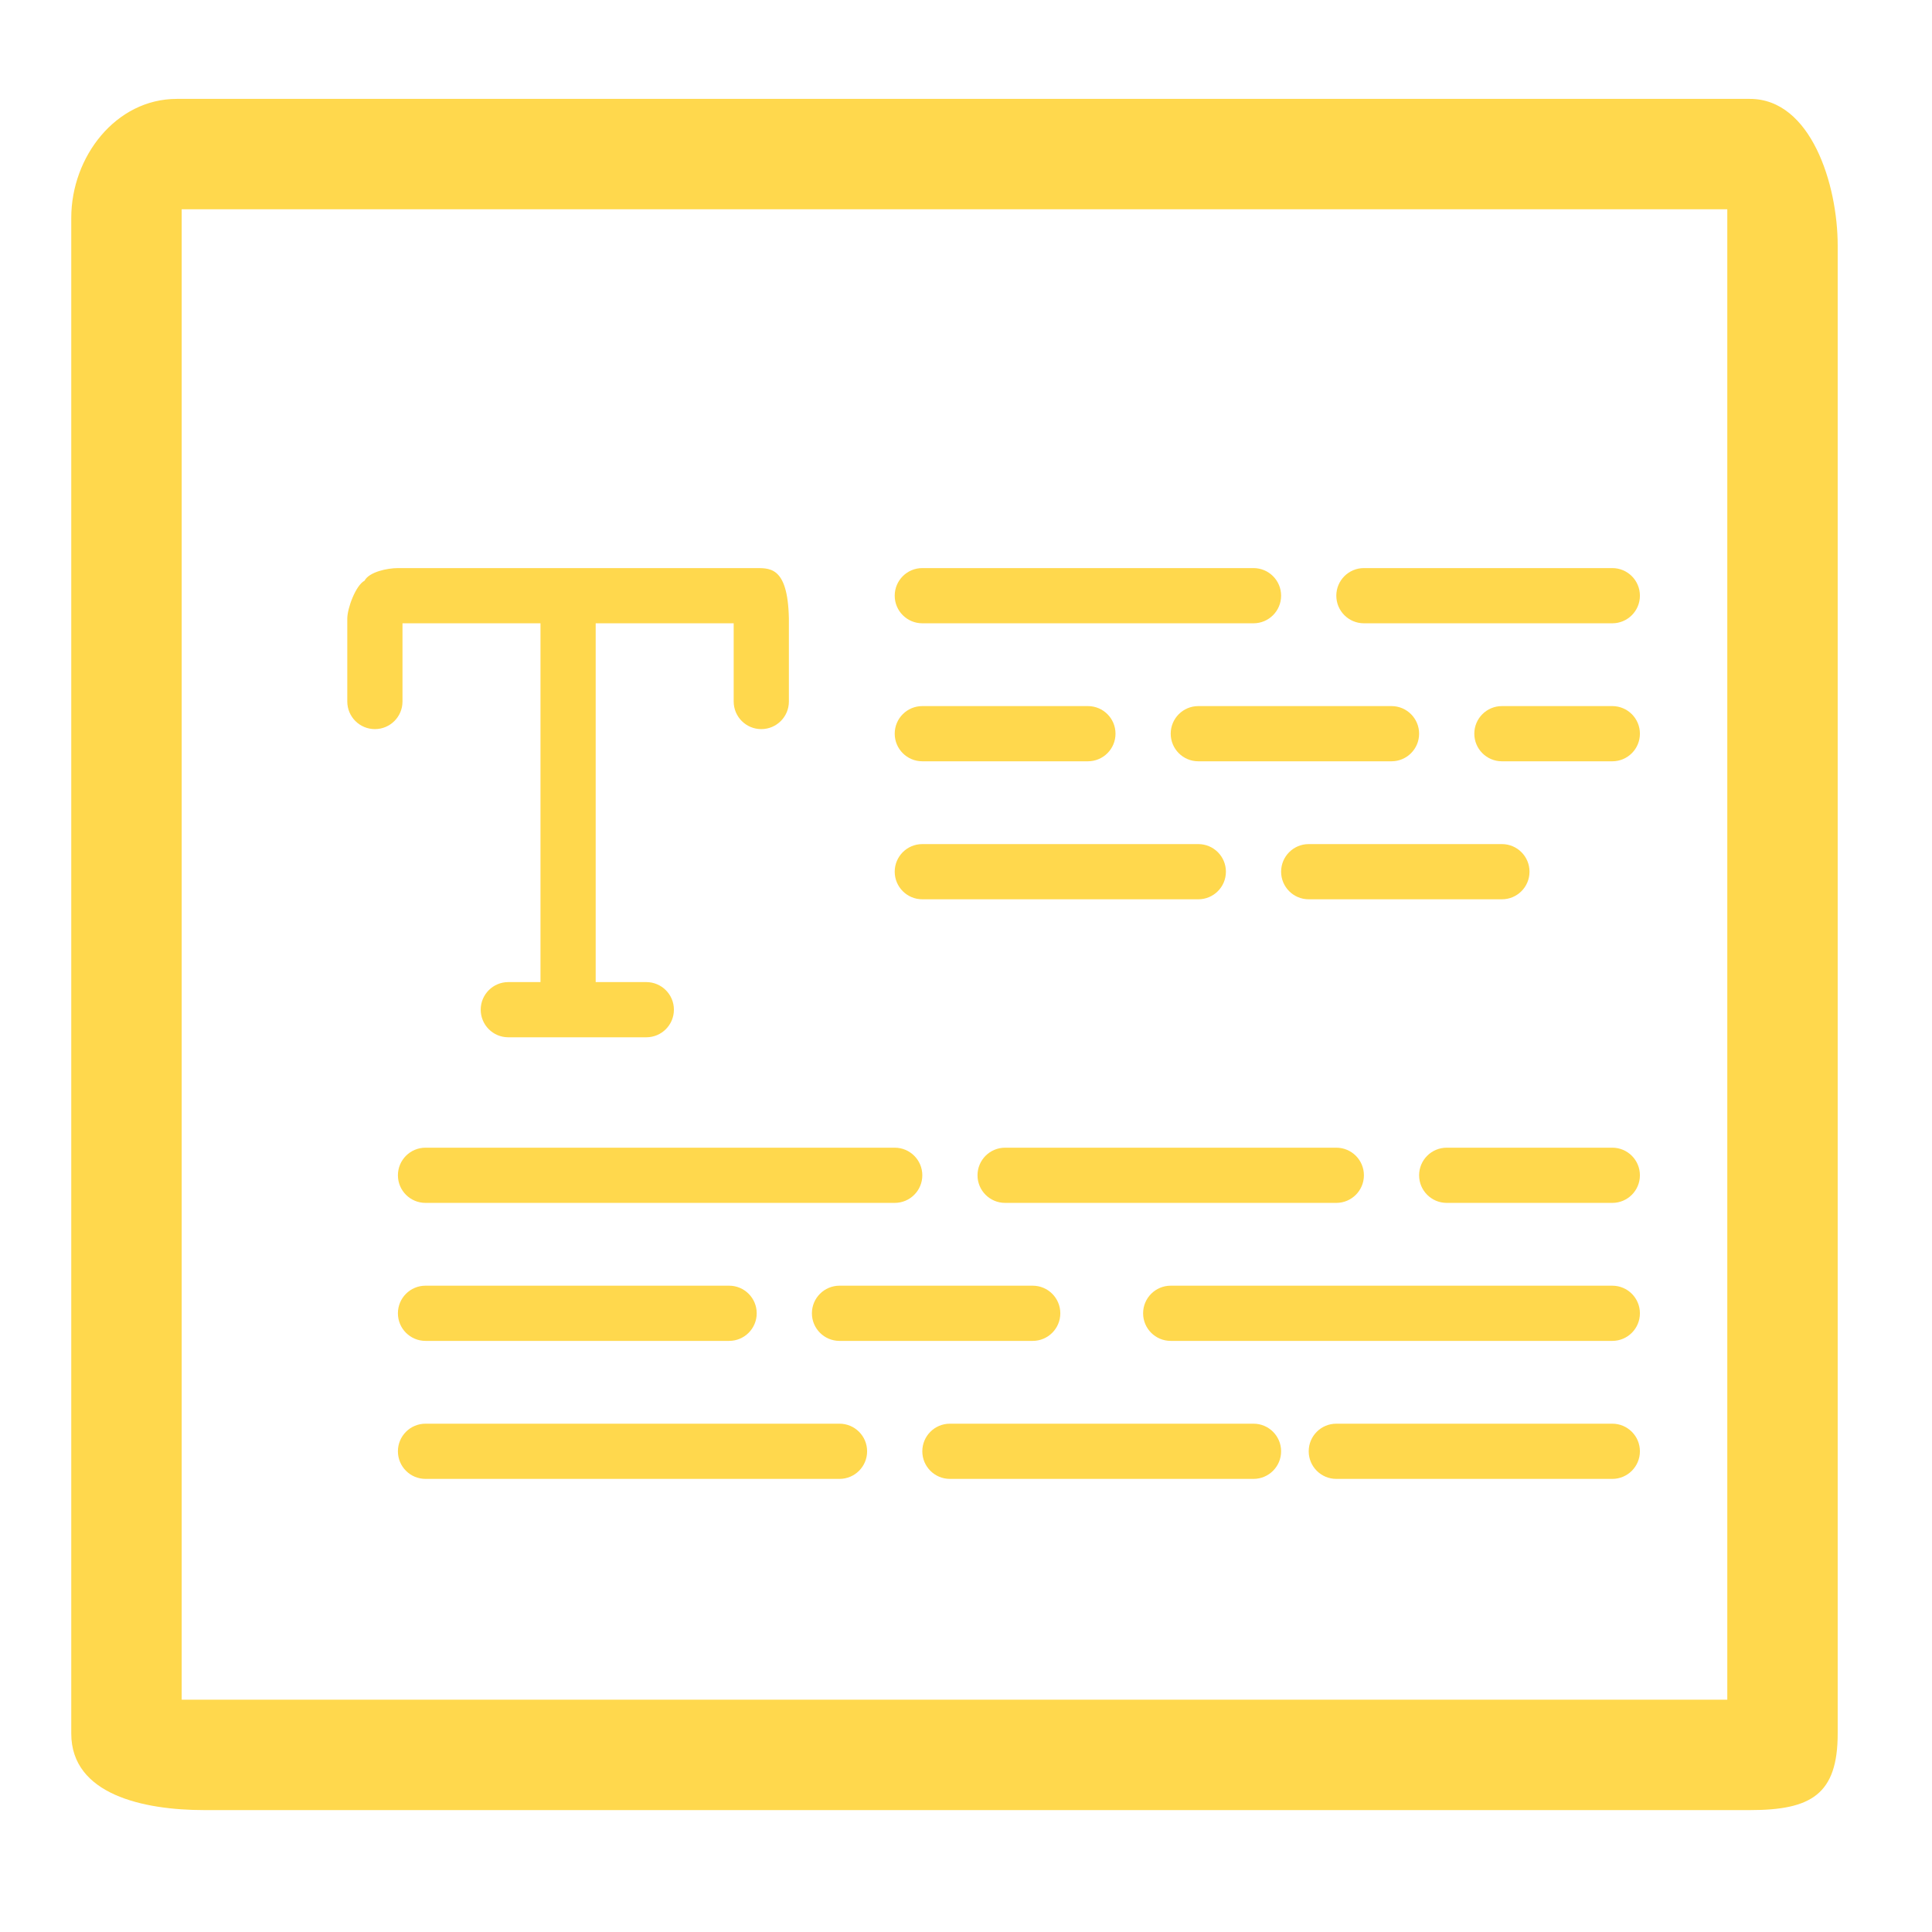 <svg fill="#ffd84d" version="1.1" id="Layer_1" xmlns="http://www.w3.org/2000/svg" xmlns:xlink="http://www.w3.org/1999/xlink" viewBox="0 0 70 70" enable-background="new 0 0 70 70" xml:space="preserve"><g id="SVGRepo_bgCarrier" stroke-width="0"></g><g id="SVGRepo_tracerCarrier" stroke-linecap="round" stroke-linejoin="round"></g><g id="SVGRepo_iconCarrier"> <g> <path d="M63.404,3.583h-57c-2.209,0-3.822,2.1-3.822,4.309v54.92c0,2.209,2.613,2.771,4.822,2.771h56 c2.209,0,3.179-0.563,3.179-2.771V8.892C66.583,6.683,65.613,3.583,63.404,3.583z M62.583,61.583h-56v-54h56V61.583z"></path> <path d="M33.417,22.583h12c0.552,0,1-0.447,1-1s-0.448-1-1-1h-12c-0.552,0-1,0.447-1,1S32.865,22.583,33.417,22.583z"></path> <path d="M49.417,22.583h9c0.552,0,1-0.447,1-1s-0.448-1-1-1h-9c-0.552,0-1,0.447-1,1S48.865,22.583,49.417,22.583z"></path> <path d="M33.417,27.583h6c0.552,0,1-0.447,1-1s-0.448-1-1-1h-6c-0.552,0-1,0.447-1,1S32.865,27.583,33.417,27.583z"></path> <path d="M51.417,26.583c0-0.553-0.448-1-1-1h-7c-0.552,0-1,0.447-1,1s0.448,1,1,1h7C50.969,27.583,51.417,27.136,51.417,26.583z"></path> <path d="M33.417,32.583h10c0.552,0,1-0.447,1-1s-0.448-1-1-1h-10c-0.552,0-1,0.447-1,1S32.865,32.583,33.417,32.583z"></path> <path d="M47.417,32.583h7c0.552,0,1-0.447,1-1s-0.448-1-1-1h-7c-0.552,0-1,0.447-1,1S46.865,32.583,47.417,32.583z"></path> <path d="M58.417,25.583h-4c-0.552,0-1,0.447-1,1s0.448,1,1,1h4c0.552,0,1-0.447,1-1S58.969,25.583,58.417,25.583z"></path> <path d="M14.417,42.583c0,0.553,0.448,1,1,1h17c0.552,0,1-0.447,1-1s-0.448-1-1-1h-17C14.865,41.583,14.417,42.03,14.417,42.583z"></path> <path d="M35.417,42.583c0,0.553,0.448,1,1,1h12c0.552,0,1-0.447,1-1s-0.448-1-1-1h-12C35.865,41.583,35.417,42.03,35.417,42.583z"></path> <path d="M58.417,41.583h-6c-0.552,0-1,0.447-1,1s0.448,1,1,1h6c0.552,0,1-0.447,1-1S58.969,41.583,58.417,41.583z"></path> <path d="M15.417,48.583h11c0.552,0,1-0.447,1-1s-0.448-1-1-1h-11c-0.552,0-1,0.447-1,1S14.865,48.583,15.417,48.583z"></path> <path d="M29.417,47.583c0,0.553,0.448,1,1,1h7c0.552,0,1-0.447,1-1s-0.448-1-1-1h-7C29.865,46.583,29.417,47.03,29.417,47.583z"></path> <path d="M30.417,51.583h-15c-0.552,0-1,0.447-1,1s0.448,1,1,1h15c0.552,0,1-0.447,1-1S30.969,51.583,30.417,51.583z"></path> <path d="M45.417,51.583h-11c-0.552,0-1,0.447-1,1s0.448,1,1,1h11c0.552,0,1-0.447,1-1S45.969,51.583,45.417,51.583z"></path> <path d="M58.417,51.583h-10c-0.552,0-1,0.447-1,1s0.448,1,1,1h10c0.552,0,1-0.447,1-1S58.969,51.583,58.417,51.583z"></path> <path d="M58.417,46.583h-16c-0.552,0-1,0.447-1,1s0.448,1,1,1h16c0.552,0,1-0.447,1-1S58.969,46.583,58.417,46.583z"></path> <path d="M13.583,26.417c0.552,0,1-0.447,1-1v-2.834h5v13h-1.166c-0.552,0-1,0.447-1,1s0.448,1,1,1h5c0.552,0,1-0.447,1-1 s-0.448-1-1-1h-1.834v-13h5v2.834c0,0.553,0.448,1,1,1s1-0.447,1-1v-2.626c0.042-2.208-0.614-2.208-1.166-2.208h-13 c-0.384,0-1.042,0.138-1.209,0.457c-0.318,0.167-0.625,0.993-0.625,1.377v3C12.583,25.97,13.031,26.417,13.583,26.417z"></path> </g> </g></svg>
